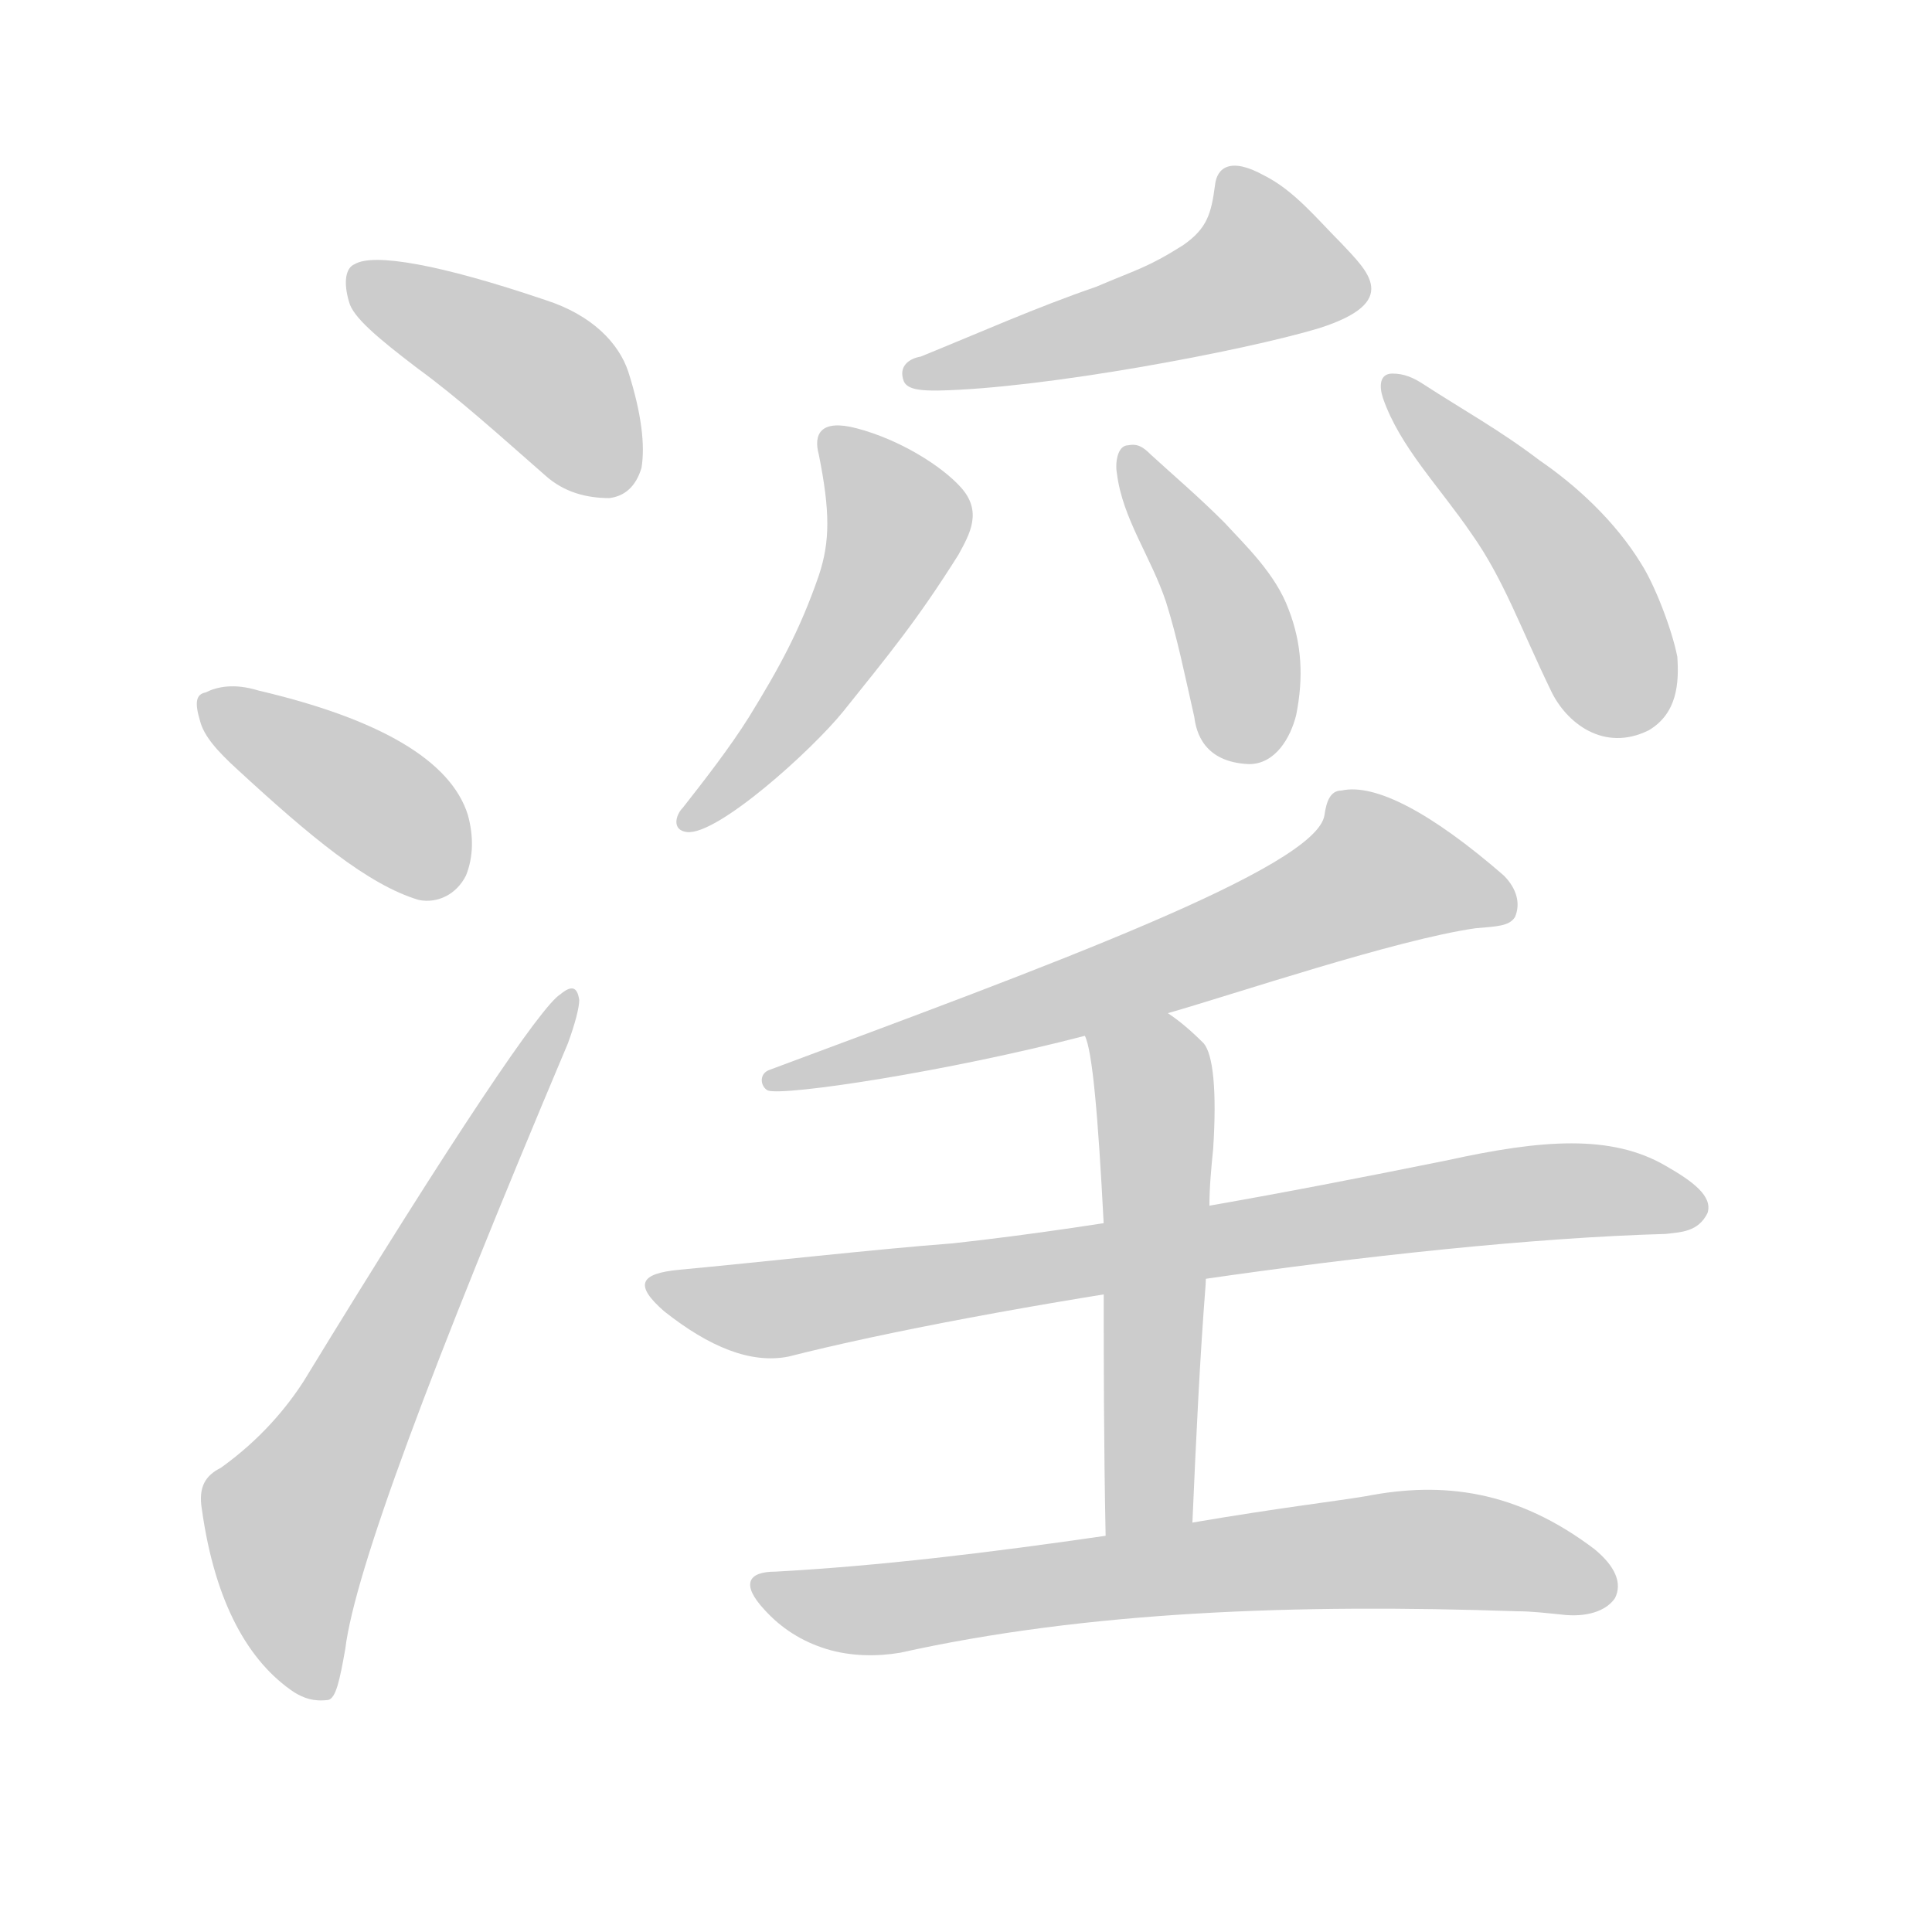 <!--
AnimCJK 2016-2018 Copyright Francois Mizessyn - https://github.com/parsimonhi/animCJK
Derived from:
    MakeMeAHanzi project - https://github.com/skishore/makemeahanzi
    Arphic PL KaitiM GB - https://apps.ubuntu.com/cat/applications/precise/fonts-arphic-gkai00mp/
    Arphic PL UKai - https://apps.ubuntu.com/cat/applications/fonts-arphic-ukai/
You can redistribute and/or modify this file under the terms of the Arphic Public License
as published by Arphic Technology Co., Ltd.
You should have received a copy of this license (the directory "APL") along with this file;
if not, see http://ftp.gnu.org/non-gnu/chinese-fonts-truetype/LICENSE.
-->
<svg id="z28139" class="acjk" version="1.1" viewBox="0 0 1024 1024" xmlns="http://www.w3.org/2000/svg" xmlns:xlink="http://www.w3.org/1999/xlink">
<style>
<![CDATA[
@keyframes z28139k {
	from {
		stroke:#ccc;
		stroke-dashoffset:3334;
	}
	1% {
		stroke:#c00;
		stroke-dashoffset:3334;
	}
	75% {
		stroke:#c00;
		stroke-dashoffset:0;
	}
	to {
		stroke:#000;
	}
}
#z28139 path[clip-path] {
	animation:z28139k 1s linear both;
	stroke-dasharray:3334;
	stroke-width:128;
	stroke-linecap:round;
	fill:none;
}
#z28139 path[clip-path="url(#z28139c1)"] {animation-delay:1s;}
#z28139 path[clip-path="url(#z28139c2)"] {animation-delay:2s;}
#z28139 path[clip-path="url(#z28139c3)"] {animation-delay:3s;}
#z28139 path[clip-path="url(#z28139c4)"] {animation-delay:4s;}
#z28139 path[clip-path="url(#z28139c5)"] {animation-delay:5s;}
#z28139 path[clip-path="url(#z28139c6)"] {animation-delay:6s;}
#z28139 path[clip-path="url(#z28139c7)"] {animation-delay:7s;}
#z28139 path[clip-path="url(#z28139c8)"] {animation-delay:8s;}
#z28139 path[clip-path="url(#z28139c9)"] {animation-delay:9s;}
#z28139 path[clip-path="url(#z28139c10)"] {animation-delay:10s;}
#z28139 path[clip-path="url(#z28139c11)"] {animation-delay:11s;}
#z28139 path {fill:#ccc;}
]]>
</style>
<path id="z28139d1" d="M221 195C243 211 265 231 289 252C299 261 311 264 323 264C331 263 337 258 340 248C342 236 340 219 333 197C328 182 314 167 289 159C233 140 198 134 188 140C183 142 182 150 185 160C187 168 200 179 221 195Z"/>
<path id="z28139d2" d="M126 408C164 443 195 469 222 477C232 479 242 474 247 464C251 454 251 443 248 432C239 403 201 381 137 366C124 362 115 364 109 367C104 368 103 372 106 382C108 390 115 398 126 408Z"/>
<path id="z28139d3" d="M117 778C109 782 105 788 107 800C114 850 132 881 156 897C161 900 166 902 174 901C178 900 180 891 183 874C188 833 228 726 301 553C305 542 307 534 307 530C306 523 303 522 297 527C287 533 241 601 161 732C152 746 138 763 117 778Z"/>
<path id="z28139d4" d="M644 98C642 113 640 121 627 130C608 142 602 143 581 152C549 163 520 176 488 189C482 190 476 194 479 202C481 207 490 207 497 207C553 206 659 186 699 174C743 160 725 144 711 129C698 116 686 101 670 93C652 83 645 89 644 98Z"/>
<path id="z28139d5" d="M454 227C435 222 431 230 434 241C440 271 440 287 434 305C424 334 413 354 397 380C387 396 373 414 362 428C358 432 356 440 364 441C380 443 430 398 447 377C471 347 486 329 508 294C514 283 521 271 509 258C499 247 477 233 454 227Z"/>
<path id="z28139d6" d="M598 236C592 236 591 246 592 251C595 275 610 295 618 319C624 338 628 358 633 380C634 388 638 404 662 405C676 405 684 391 687 379C691 359 690 341 683 323C676 304 660 289 649 277C635 263 622 252 610 241C606 237 603 235 598 236Z"/>
<path id="z28139d7" d="M738 198C731 198 731 205 733 211C742 237 763 258 780 283C797 307 806 333 822 366C830 383 850 399 874 387C889 378 890 362 889 348C886 333 877 310 870 299C856 276 835 257 816 244C795 228 775 217 755 204C749 200 744 198 738 198Z"/>
<path id="z28139d8" d="M619 537C654 527 740 498 782 492C793 491 800 491 803 486C806 479 804 471 797 464C759 431 729 415 711 419C705 419 703 425 702 432C698 460 553 513 408 567C402 569 403 576 407 578C416 581 502 568 575 549C604 541 604 541 619 537Z"/>
<path id="z28139d9" d="M883 654C891 653 900 653 905 643C908 634 897 626 883 618C854 601 817 604 767 615C678 633 587 650 505 659C465 662 403 669 360 673C339 675 336 681 352 695C376 714 398 723 418 719C520 693 742 658 883 654Z"/>
<path id="z28139d10" d="M632 807C634 761 636 719 639 681C640 654 640 654 641 640C641 629 642 619 643 609C645 578 643 559 638 553C631 546 625 541 619 537C607 528 569 535 575 549C579 557 582 591 585 649C585 676 585 676 585 689C585 721 585 763 586 814C586 830 632 823 632 807Z"/>
<path id="z28139d11" d="M411 833C396 833 393 840 405 853C414 863 425 870 438 874C451 878 465 878 477 876C576 854 687 850 804 854C812 854 820 855 830 856C843 857 852 853 856 847C860 839 856 830 845 821C804 790 765 785 724 793C706 796 679 799 632 807C601 812 601 812 586 814C524 823 466 830 411 833Z"/>
<defs>
	<clipPath id="z28139c1"><use xlink:href="#z28139d1"/></clipPath>
	<clipPath id="z28139c2"><use xlink:href="#z28139d2"/></clipPath>
	<clipPath id="z28139c3"><use xlink:href="#z28139d3"/></clipPath>
	<clipPath id="z28139c4"><use xlink:href="#z28139d4"/></clipPath>
	<clipPath id="z28139c5"><use xlink:href="#z28139d5"/></clipPath>
	<clipPath id="z28139c6"><use xlink:href="#z28139d6"/></clipPath>
	<clipPath id="z28139c7"><use xlink:href="#z28139d7"/></clipPath>
	<clipPath id="z28139c8"><use xlink:href="#z28139d8"/></clipPath>
	<clipPath id="z28139c9"><use xlink:href="#z28139d9"/></clipPath>
	<clipPath id="z28139c10"><use xlink:href="#z28139d10"/></clipPath>
	<clipPath id="z28139c11"><use xlink:href="#z28139d11"/></clipPath>
</defs>
<path pathLength="3333" clip-path="url(#z28139c1)" d="M191 144L286 199L331 257"/>
<path pathLength="3333" clip-path="url(#z28139c2)" d="M110 374L240 468"/>
<path pathLength="3333" clip-path="url(#z28139c3)" d="M119 792L158 841L300 532"/>
<path pathLength="3333" clip-path="url(#z28139c4)" d="M653 101L691 143L483 200"/>
<path pathLength="3333" clip-path="url(#z28139c5)" d="M452 232L477 280L462 328L416 385L368 433"/>
<path pathLength="3333" clip-path="url(#z28139c6)" d="M597 243L625 281L666 397"/>
<path pathLength="3333" clip-path="url(#z28139c7)" d="M738 207L867 380"/>
<path pathLength="3333" clip-path="url(#z28139c8)" d="M716 430L755 471L414 571"/>
<path pathLength="3333" clip-path="url(#z28139c9)" d="M348 680L406 694L806 633L900 643"/>
<path pathLength="3333" clip-path="url(#z28139c10)" d="M582 554L613 588L601 811"/>
<path pathLength="3333" clip-path="url(#z28139c11)" d="M405 840L460 852L745 821L853 837"/>
</svg>
